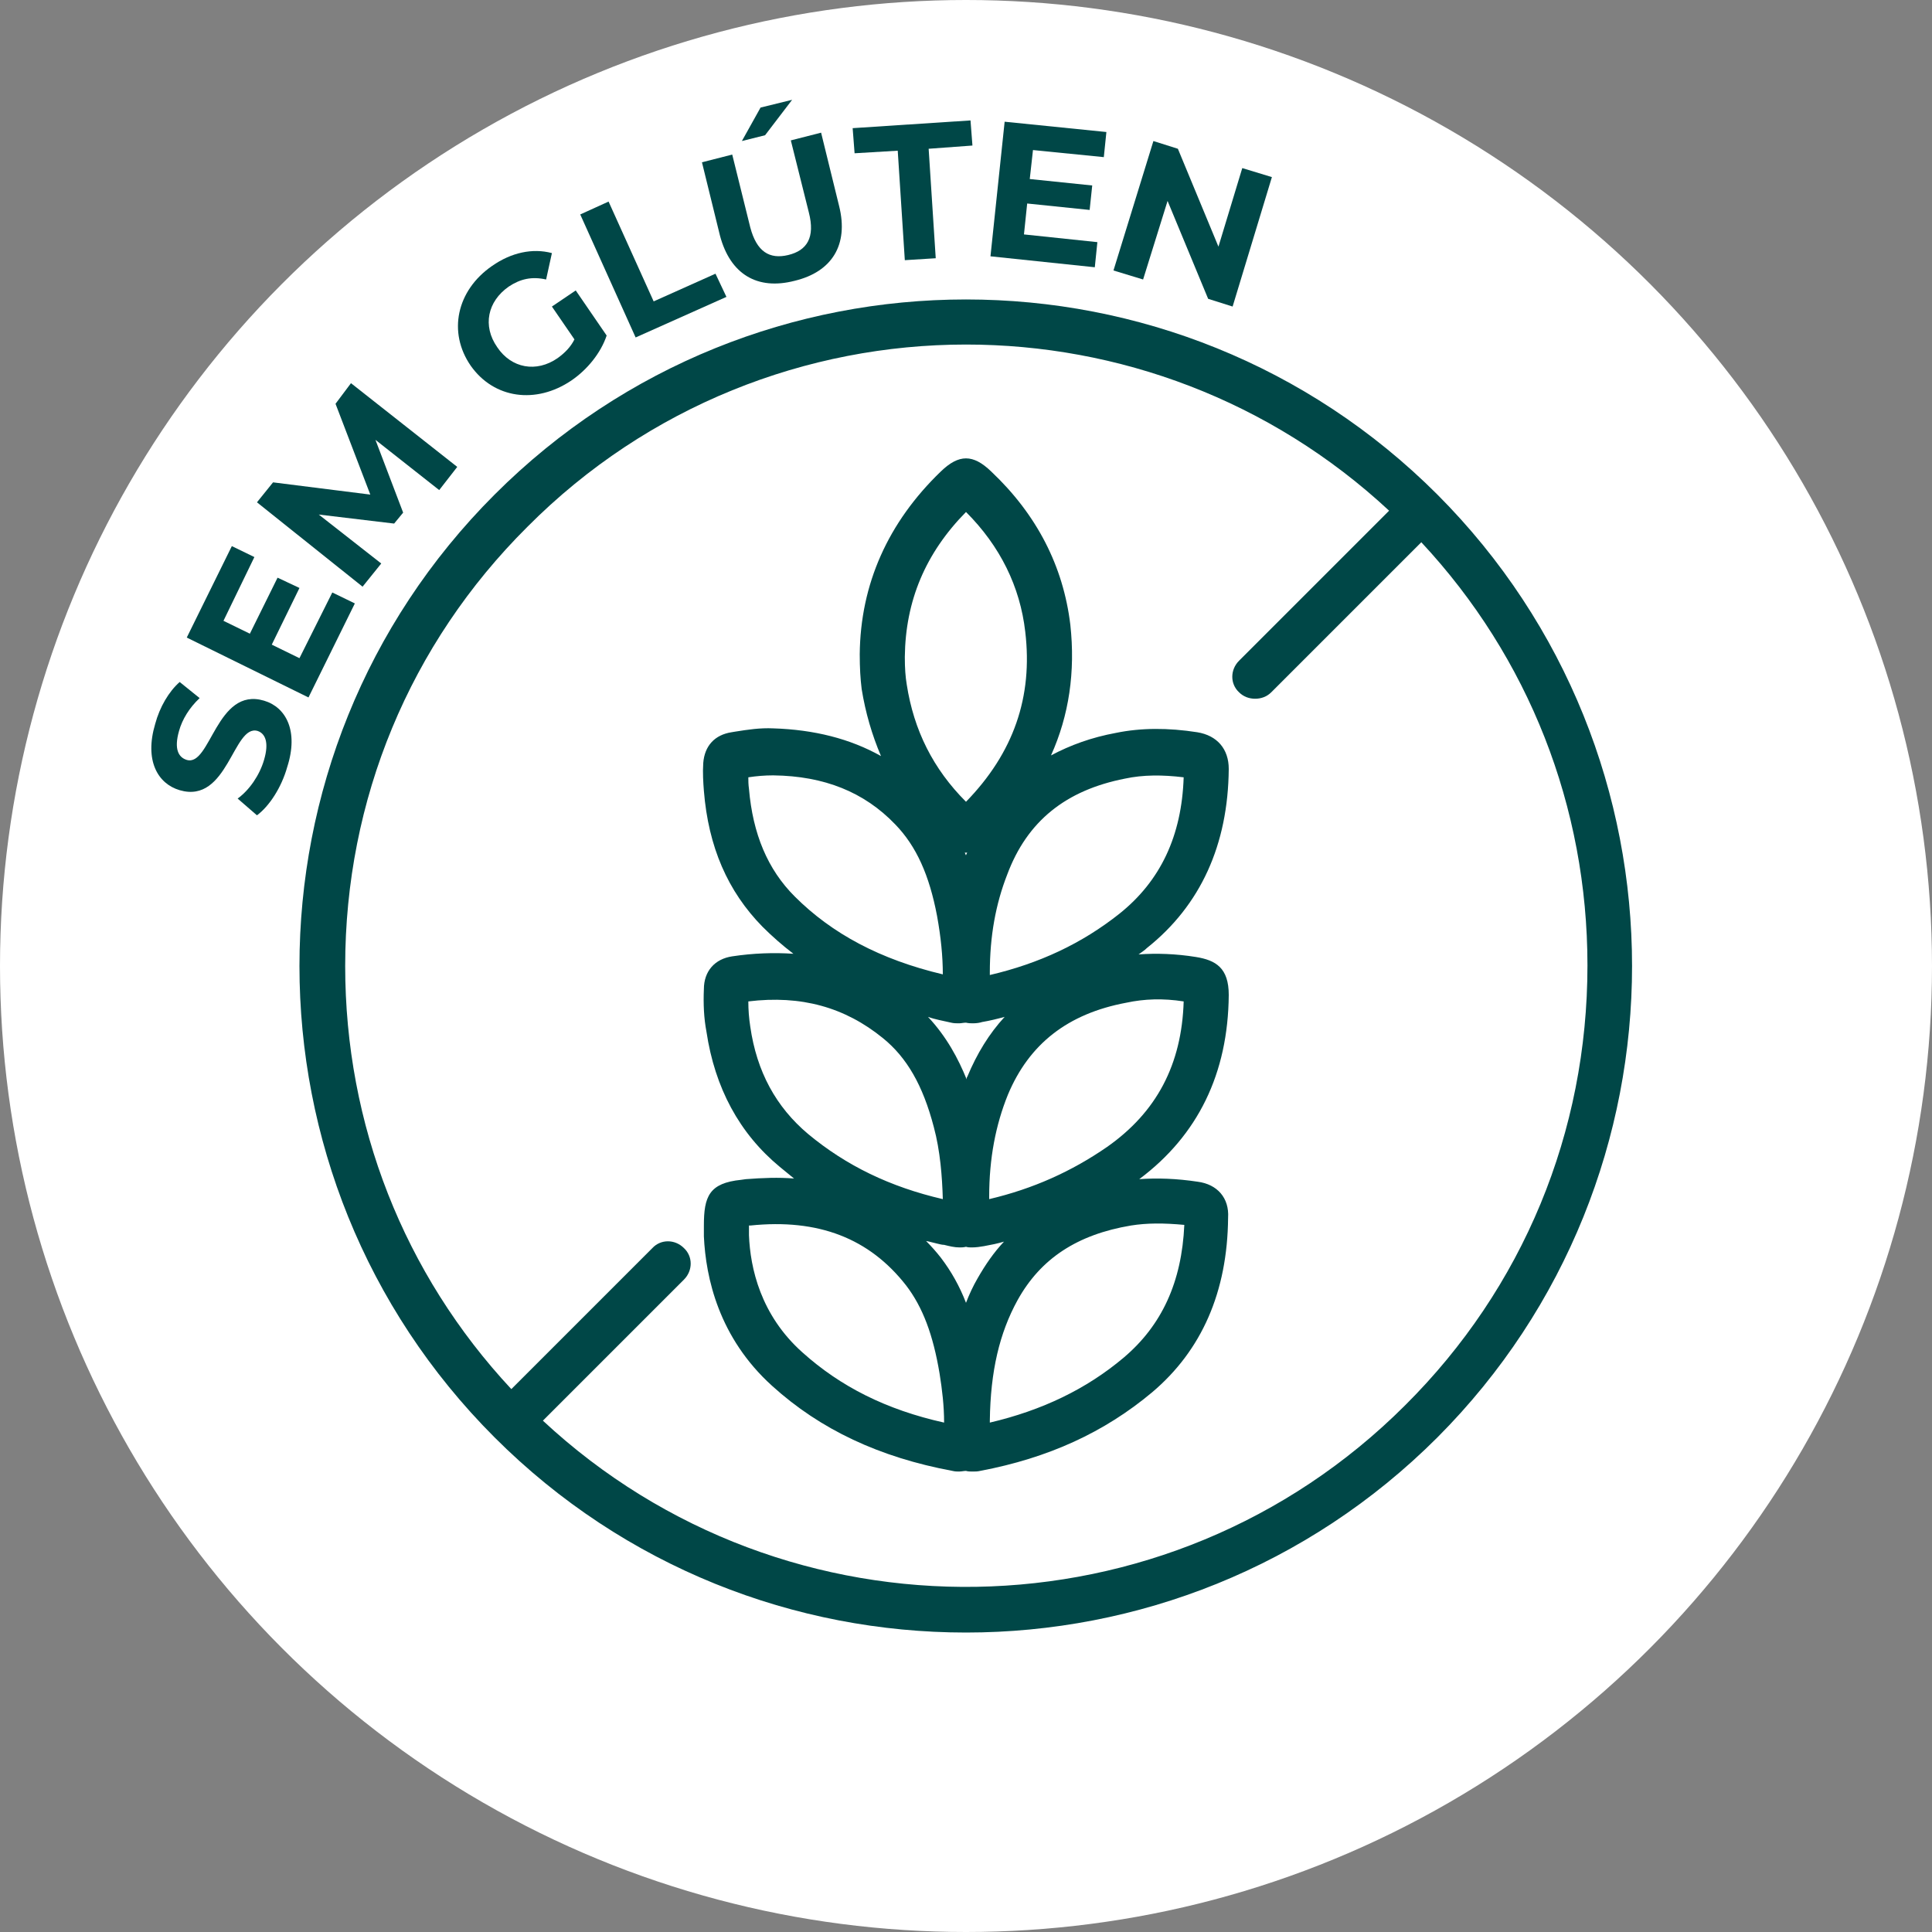 <?xml version="1.0" encoding="utf-8"?>
<!-- Generator: Adobe Illustrator 23.0.0, SVG Export Plug-In . SVG Version: 6.00 Build 0)  -->
<svg version="1.1" id="Layer_1" xmlns="http://www.w3.org/2000/svg" xmlns:xlink="http://www.w3.org/1999/xlink" x="0px" y="0px"
	 viewBox="0 0 300 300" style="enable-background:new 0 0 300 300;" xml:space="preserve">
<rect x="0" y="0" width="300" height="300" fill="#808080" stroke="none"/>
<style type="text/css">
	.st0{fill:#FFFFFF;}
	.st1{fill:#004747;}
	.st2{fill:#B8D8C0;}
	.st3{fill:none;stroke:#004747;stroke-width:7;stroke-miterlimit:10;}
	.st4{fill:none;stroke:#004747;stroke-width:7;stroke-linecap:round;stroke-linejoin:round;stroke-miterlimit:10;}
	.st5{fill:none;stroke:#004747;stroke-width:6;stroke-linecap:round;stroke-miterlimit:10;}
	.st6{fill:#F5F5F5;}
</style>
<g>
	<circle class="st0" cx="150" cy="150" r="150"/>
</g>
<g>
	<path class="st1" d="M186,183.5c-3.3-0.5-6.3-0.6-9.1-0.4c9.1-6.8,13.8-16.4,13.9-28.6c0-4.2-2-5.4-5.1-5.9
		c-3.1-0.5-6.1-0.6-8.9-0.4c0.4-0.3,0.9-0.6,1.3-1c8.3-6.6,12.6-16,12.7-27.8c0-3.1-1.8-5.2-4.9-5.7c-4.5-0.7-8.7-0.7-12.6,0.1
		c-3.8,0.7-7.1,1.9-10.1,3.5c2.8-6.2,3.8-13,3-20.3c-1.1-9.1-5.2-17.1-12.3-23.8c-2.8-2.7-5-2.7-7.8,0c-8.2,7.9-12.5,17.5-12.6,28.4
		v0c0,2.1,0.1,3.8,0.3,5.4c0.6,3.7,1.6,7.1,3,10.4c-4.8-2.7-10.4-4.1-16.7-4.3c-2.1-0.1-4,0.2-5.9,0.5l-0.6,0.1
		c-2.6,0.4-4.2,2.1-4.4,4.8c-0.1,1.5,0,3,0.1,4.3c0.7,8.7,3.7,15.6,9.1,21.1c1.5,1.5,3.1,2.9,4.8,4.2c-3-0.2-6.2-0.1-9.5,0.4
		c-2.7,0.4-4.4,2.3-4.4,5.1c-0.1,2.3,0,4.5,0.4,6.6c1.3,8.7,5.1,15.8,11.4,21c0.7,0.6,1.5,1.2,2.2,1.8c-2.4-0.2-4.9-0.1-7.5,0.1
		l-0.7,0.1c-5,0.5-5.8,2.6-5.8,7.1c0,0.4,0,0.9,0,1.5l0,0.1l0,0.1c0.3,6.4,2.3,15.7,10.6,23.2c7.5,6.8,16.7,11.1,28,13.2
		c0.4,0.1,0.7,0.1,1,0.1c0.4,0,0.8-0.1,1.1-0.1c0.3,0.1,0.7,0.1,1,0.1c0.4,0,0.8,0,1.2-0.1c10.6-2,19.3-6,26.7-12.2
		c7.7-6.5,11.7-15.6,11.8-27.1C190.9,186,189,183.9,186,183.5z M183.8,155.5c-0.3,9.8-4.2,17.2-11.9,22.6
		c-5.5,3.8-11.5,6.5-18.3,8.1l0-0.4c0-5.9,1-11.1,2.9-15.8c3.3-7.9,9.3-12.6,18.4-14.3C177.7,155.1,180.6,155,183.8,155.5z
		 M174.7,120.9c2.8-0.6,5.8-0.6,9.1-0.2c-0.3,9.1-3.6,16.1-10,21.2c-5.8,4.6-12.4,7.7-20.1,9.5v-0.4c0-5.6,0.9-10.6,2.7-15.2
		C159.5,127.5,165.5,122.7,174.7,120.9z M150,132.8c-0.1-0.1-0.1-0.3-0.2-0.4c0.1,0,0.1,0,0.2,0c0.1,0,0.1,0,0.2,0
		C150.1,132.5,150.1,132.6,150,132.8z M150,79.5c5.3,5.3,8.4,11.6,9.2,18.6c1.2,10.1-1.8,18.8-9.2,26.4c-5.1-5.1-8.1-11.1-9.2-18.2
		c-0.2-1.2-0.3-2.5-0.3-4.3C140.6,93.3,143.7,85.9,150,79.5z M116.3,122.5c-0.1-0.7-0.1-1.3-0.1-1.8c1.3-0.2,2.6-0.3,3.8-0.3l0.1,0
		c7.9,0.1,14.1,2.6,18.9,7.6c3.3,3.4,5.3,7.9,6.5,14.2c0.6,3.3,0.9,6.3,0.9,9.1c-9.7-2.3-17.2-6.3-23-12.1
		C119.2,135,116.9,129.5,116.3,122.5z M147.7,158.8c0.4,0.1,0.8,0.1,1.2,0.1c0.4,0,0.7-0.1,1.1-0.1c0.4,0.1,0.8,0.1,1.1,0.1
		c0.6,0,1.1-0.1,1.4-0.2c1.2-0.2,2.4-0.5,3.5-0.8c-2.4,2.6-4.3,5.7-5.8,9.3c-0.1,0.1-0.1,0.2-0.1,0.4c-1.3-3.2-3.1-6.6-6-9.7
		C145.2,158.3,146.4,158.5,147.7,158.8z M116.5,159.4c-0.2-1.3-0.3-2.6-0.3-3.9c8.2-1,15,0.9,20.9,5.7c3.7,3,6.2,7.3,7.9,13.8
		c1,3.7,1.3,7.7,1.4,11.2c-8.2-1.9-15-5.2-20.9-10.1C120.5,171.9,117.5,166.4,116.5,159.4z M145.5,193.1c0.4,0.1,0.8,0.2,1.1,0.2
		c0.8,0.2,1.6,0.4,2.4,0.4c0.3,0,0.6,0,1-0.1c0.3,0.1,0.6,0.1,0.9,0.1c0.7,0,1.3-0.1,1.9-0.2c1.1-0.2,2.1-0.4,3.1-0.7
		c-1.6,1.7-2.9,3.6-4.1,5.7c-0.7,1.2-1.3,2.5-1.8,3.8c-1-2.6-2.3-4.9-3.9-7c-0.7-0.9-1.5-1.8-2.3-2.6
		C144.4,192.8,145,193,145.5,193.1z M124.6,210c-6.5-5.8-8.1-13.1-8.3-18.2c0-0.5,0-1,0-1.4c0,0,0-0.1,0-0.1l0.2,0
		c10.6-1.1,18.5,2,24.2,9.3c2.6,3.4,4.2,7.7,5.2,13.7c0.4,2.5,0.7,5,0.7,7.6C137.6,218.9,130.5,215.3,124.6,210z M174.5,210.8
		c-5.8,4.9-12.7,8.2-20.8,10.1l0-0.3c0.1-7.7,1.5-13.6,4.3-18.7c3.6-6.5,9.3-10.2,17.6-11.6c2.5-0.4,5.1-0.4,8.3-0.1
		C183.5,199.1,180.4,205.8,174.5,210.8z"/>
	<path class="st1" d="M223.2,76.8c-40.4-40.4-106-40.4-146.4,0c-40.4,40.4-40.4,106,0,146.4c20.2,20.2,46.7,30.3,73.2,30.3
		s53-10.1,73.2-30.3C263.5,182.8,263.5,117.2,223.2,76.8z M218.2,218.2c-36.8,36.8-96.1,37.6-133.9,2.4l21.9-21.9
		c1.4-1.4,1.4-3.6,0-4.9c-1.4-1.4-3.6-1.4-4.9,0l-21.9,21.9c-16.7-17.9-25.8-41.1-25.8-65.7c0-25.8,10-50,28.3-68.2
		C100.6,63,125.3,53.5,150,53.5c23.6,0,47.2,8.6,65.7,25.8l-23.3,23.3c-1.4,1.4-1.4,3.6,0,4.9c0.7,0.7,1.6,1,2.5,1
		c0.9,0,1.8-0.3,2.5-1l23.3-23.3c16.7,17.9,25.8,41.1,25.8,65.7C246.5,175.8,236.5,200,218.2,218.2z"/>
	<path class="st1" d="M41,108.8c-7.4-2.2-8.3,10.3-12,9.2c-1.3-0.4-2-1.7-1.2-4.5c0.5-1.8,1.6-3.6,3.2-5.1l-3.1-2.5
		c-1.7,1.5-3.1,3.9-3.8,6.5c-1.7,5.7,0.4,9.3,3.8,10.3c7.5,2.2,8.3-10.3,12.1-9.2c1.2,0.4,1.8,1.8,1,4.5c-0.7,2.4-2.3,4.7-4.1,6
		l3,2.6c1.9-1.4,3.8-4.3,4.7-7.5C46.4,113.5,44.4,109.8,41,108.8z"/>
	<polygon class="st1" points="55.1,93.7 51.6,92 46.5,102.2 42.2,100.1 46.5,91.3 43.1,89.7 38.8,98.4 34.7,96.4 39.5,86.5 36,84.8 
		29,99 47.9,108.3 	"/>
	<polygon class="st1" points="59.2,87.5 49.5,79.9 61.2,81.3 62.6,79.6 58.3,68.3 68.2,76.1 71,72.5 54.5,59.5 52.1,62.7 57.5,76.8 
		42.4,74.9 39.9,78 56.3,91.1 	"/>
	<path class="st1" d="M88.7,59.1c2.5-1.7,4.6-4.3,5.5-7l-4.8-7l-3.7,2.5l3.5,5.1c-0.6,1.2-1.5,2.1-2.6,2.9c-3.3,2.3-7.2,1.6-9.4-1.7
		c-2.3-3.3-1.5-7.1,1.8-9.4c1.8-1.2,3.6-1.6,5.8-1.1l0.9-4.1c-3-0.8-6.3-0.1-9.3,2c-5.5,3.8-6.9,10.3-3.3,15.5
		C76.7,61.9,83.2,62.8,88.7,59.1z"/>
	<polygon class="st1" points="112.8,46.1 111.1,42.5 101.5,46.8 94.5,31.3 90.1,33.3 98.7,52.4 	"/>
	<path class="st1" d="M123.4,43.6c5.8-1.4,8.4-5.6,6.9-11.6l-2.8-11.4l-4.7,1.2l2.8,11.2c1,3.9-0.3,5.9-3.2,6.6
		c-2.9,0.7-4.9-0.5-5.9-4.3L113.7,24l-4.7,1.2l2.8,11.4C113.4,42.6,117.6,45.1,123.4,43.6z"/>
	<polygon class="st1" points="123,15.5 118.1,16.7 115.2,21.9 118.8,21 	"/>
	<polygon class="st1" points="139.4,23.4 140.5,40.4 145.3,40.1 144.2,23.1 151,22.6 150.7,18.7 132.4,19.9 132.7,23.8 	"/>
	<polygon class="st1" points="170.4,37.6 159,36.4 159.5,31.6 169.2,32.6 169.6,28.8 159.9,27.8 160.4,23.3 171.4,24.4 171.8,20.5 
		156,18.9 153.8,39.8 170,41.5 	"/>
	<polygon class="st1" points="181.3,31.2 187.6,46.4 191.4,47.6 197.5,27.5 192.9,26.1 189.2,38.3 182.9,23.1 179.1,21.9 172.9,42 
		177.5,43.4 	"/>
</g>
</svg>

